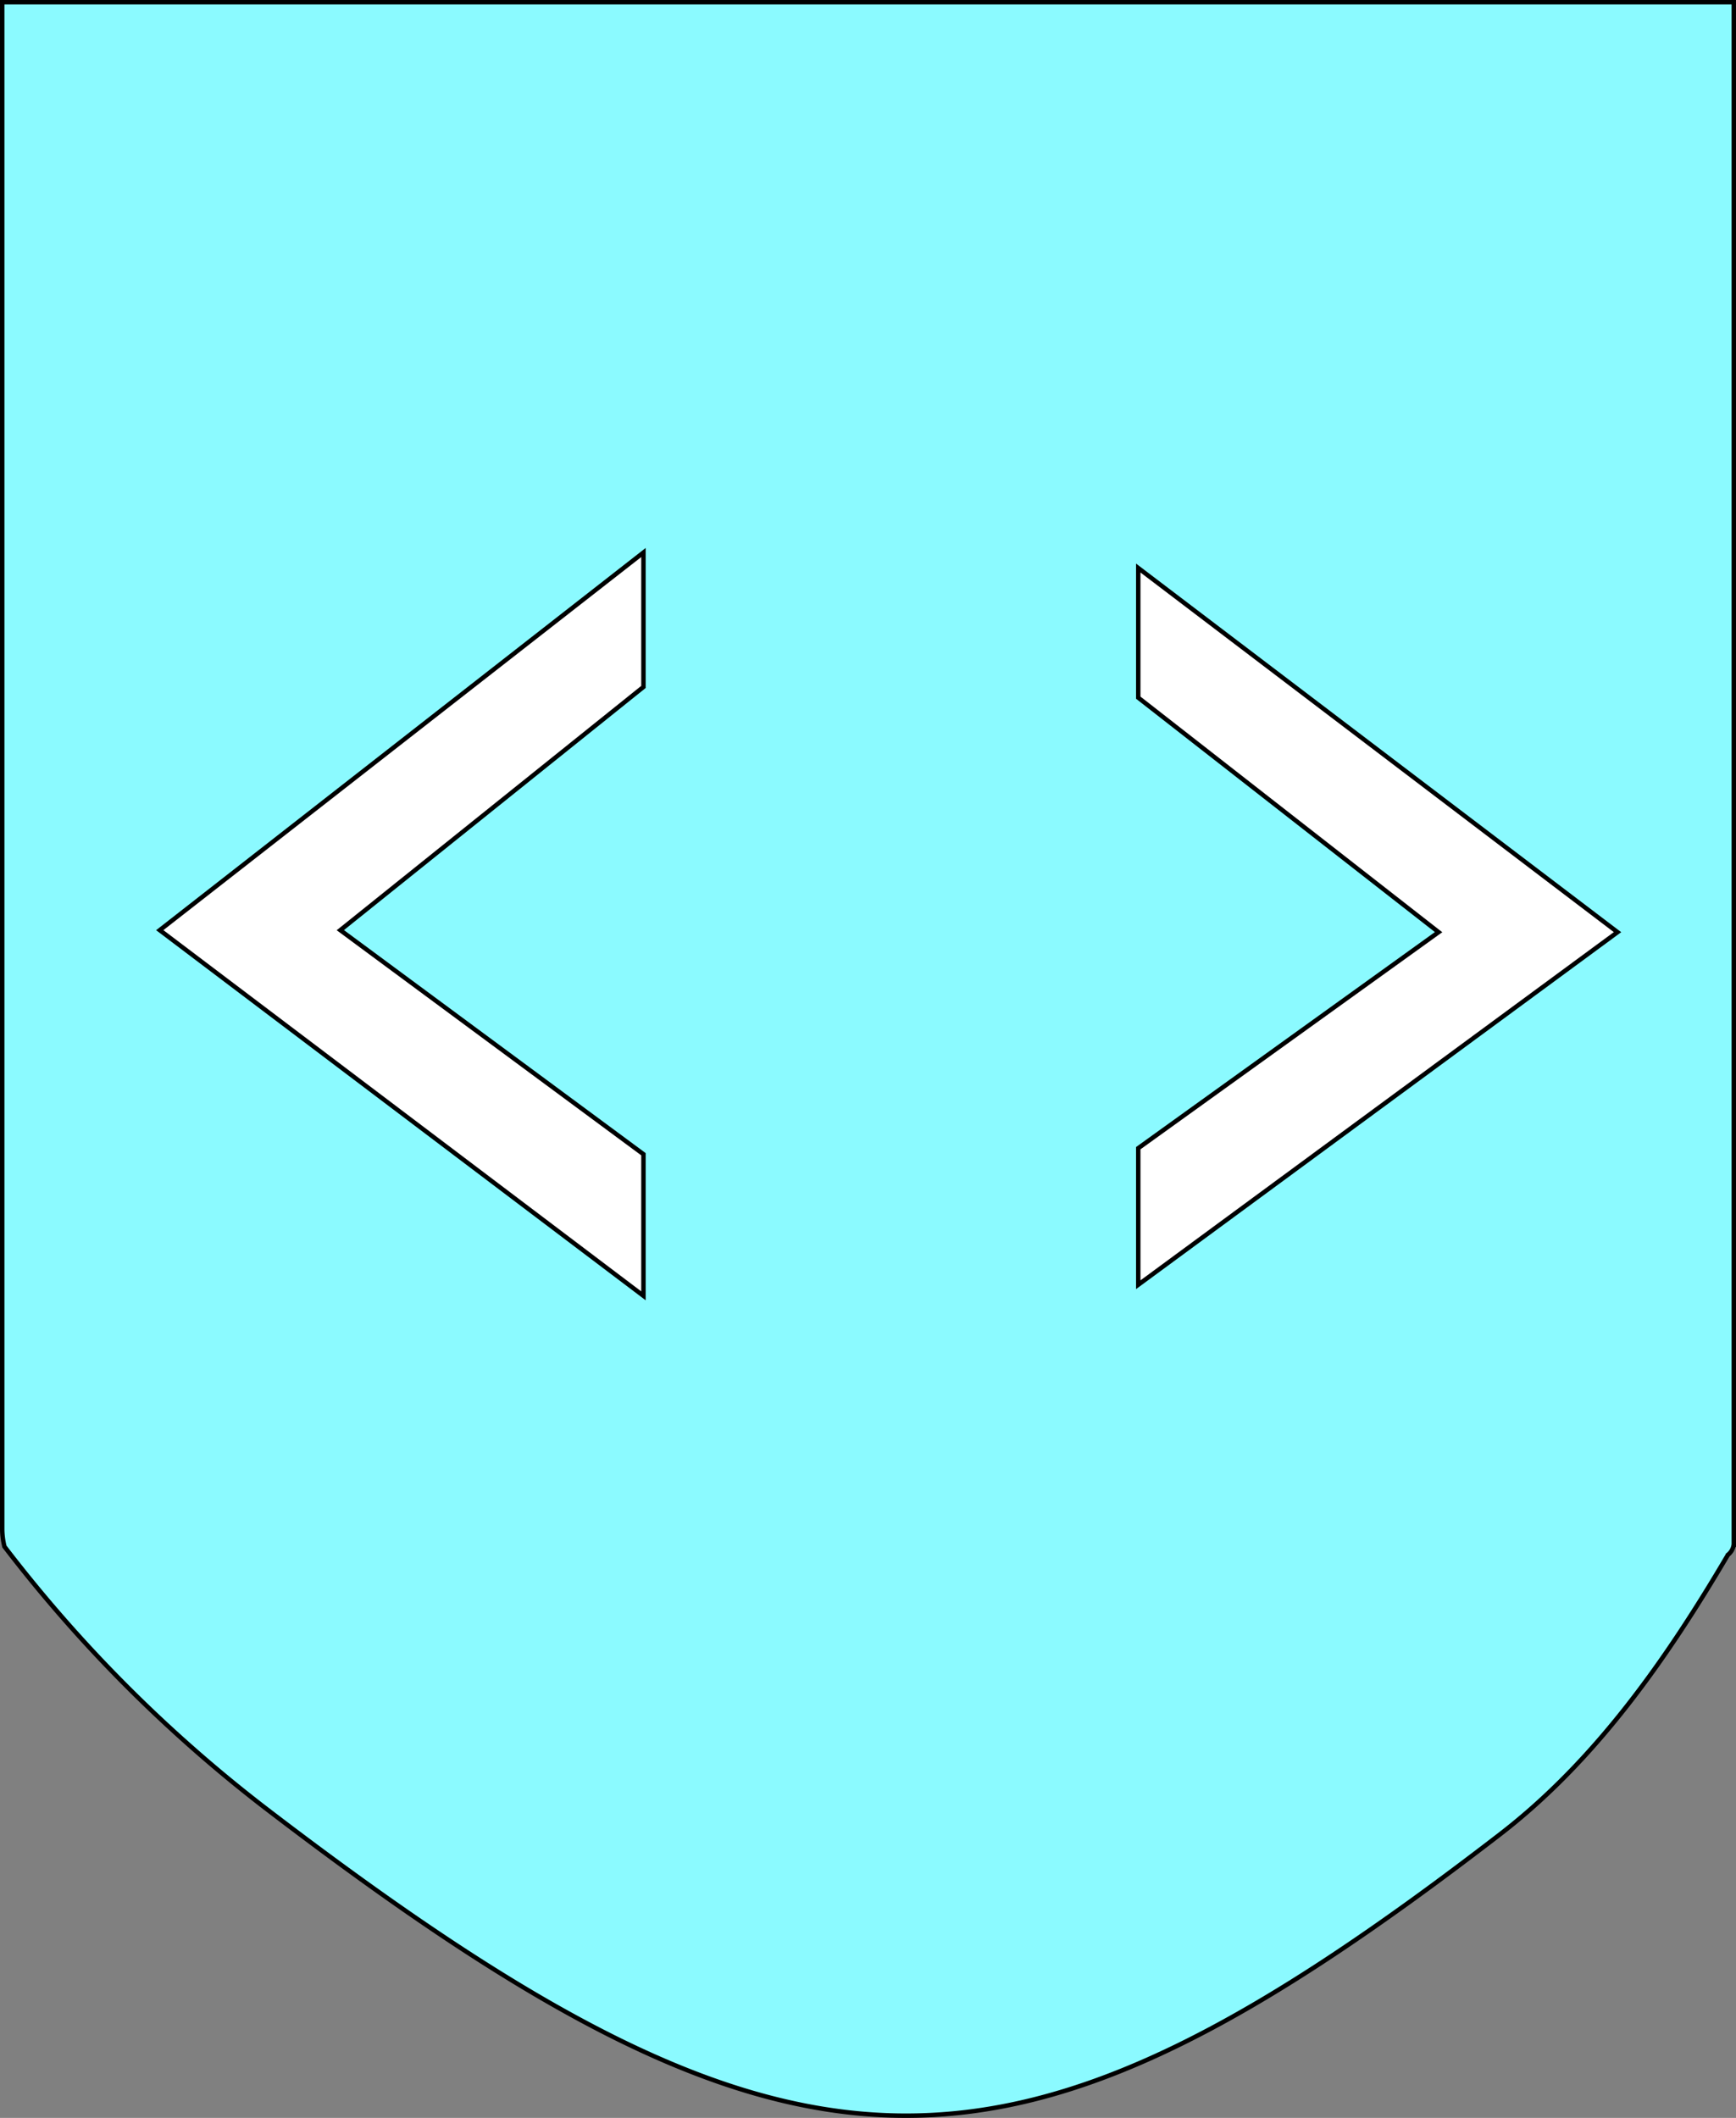 <svg xmlns="http://www.w3.org/2000/svg" viewBox="0 0 391.2 477.24"><rect x="0" y="0" width="391.2" height="477.24" fill="#808080" stroke="none"/><defs><style>.cls-1{fill:none;}.cls-1,.cls-2,.cls-3{stroke:#000;stroke-miterlimit:10;}.cls-2{fill:#8bfaff;}.cls-3{fill:#fff;}</style></defs><g id="Outline"><path class="cls-1" d="M675.5,855.5" transform="translate(-437 -385)"/><path class="cls-2" d="M827.7,733.12V385.5H437.5V729.44a16.84,16.84,0,0,0,.5,4.06h0a318.4,318.4,0,0,0,59.3,59.31C616.62,884.06,664.5,883.5,775,798.36c21.59-16.63,37.56-39.5,51.38-63h0a3.48,3.48,0,0,0,1.3-2.24Z" transform="translate(-437 -385)"/></g><g id="Left"><polygon class="cls-3" points="145 124.5 36 209.6 145 292 145 260.09 76.69 209.6 145 154.79 145 124.5"/></g><g id="Right"><polygon class="cls-3" points="256.5 128 364.5 210.05 256.5 289.5 256.5 258.73 324.18 210.05 256.5 157.21 256.5 128"/></g></svg>